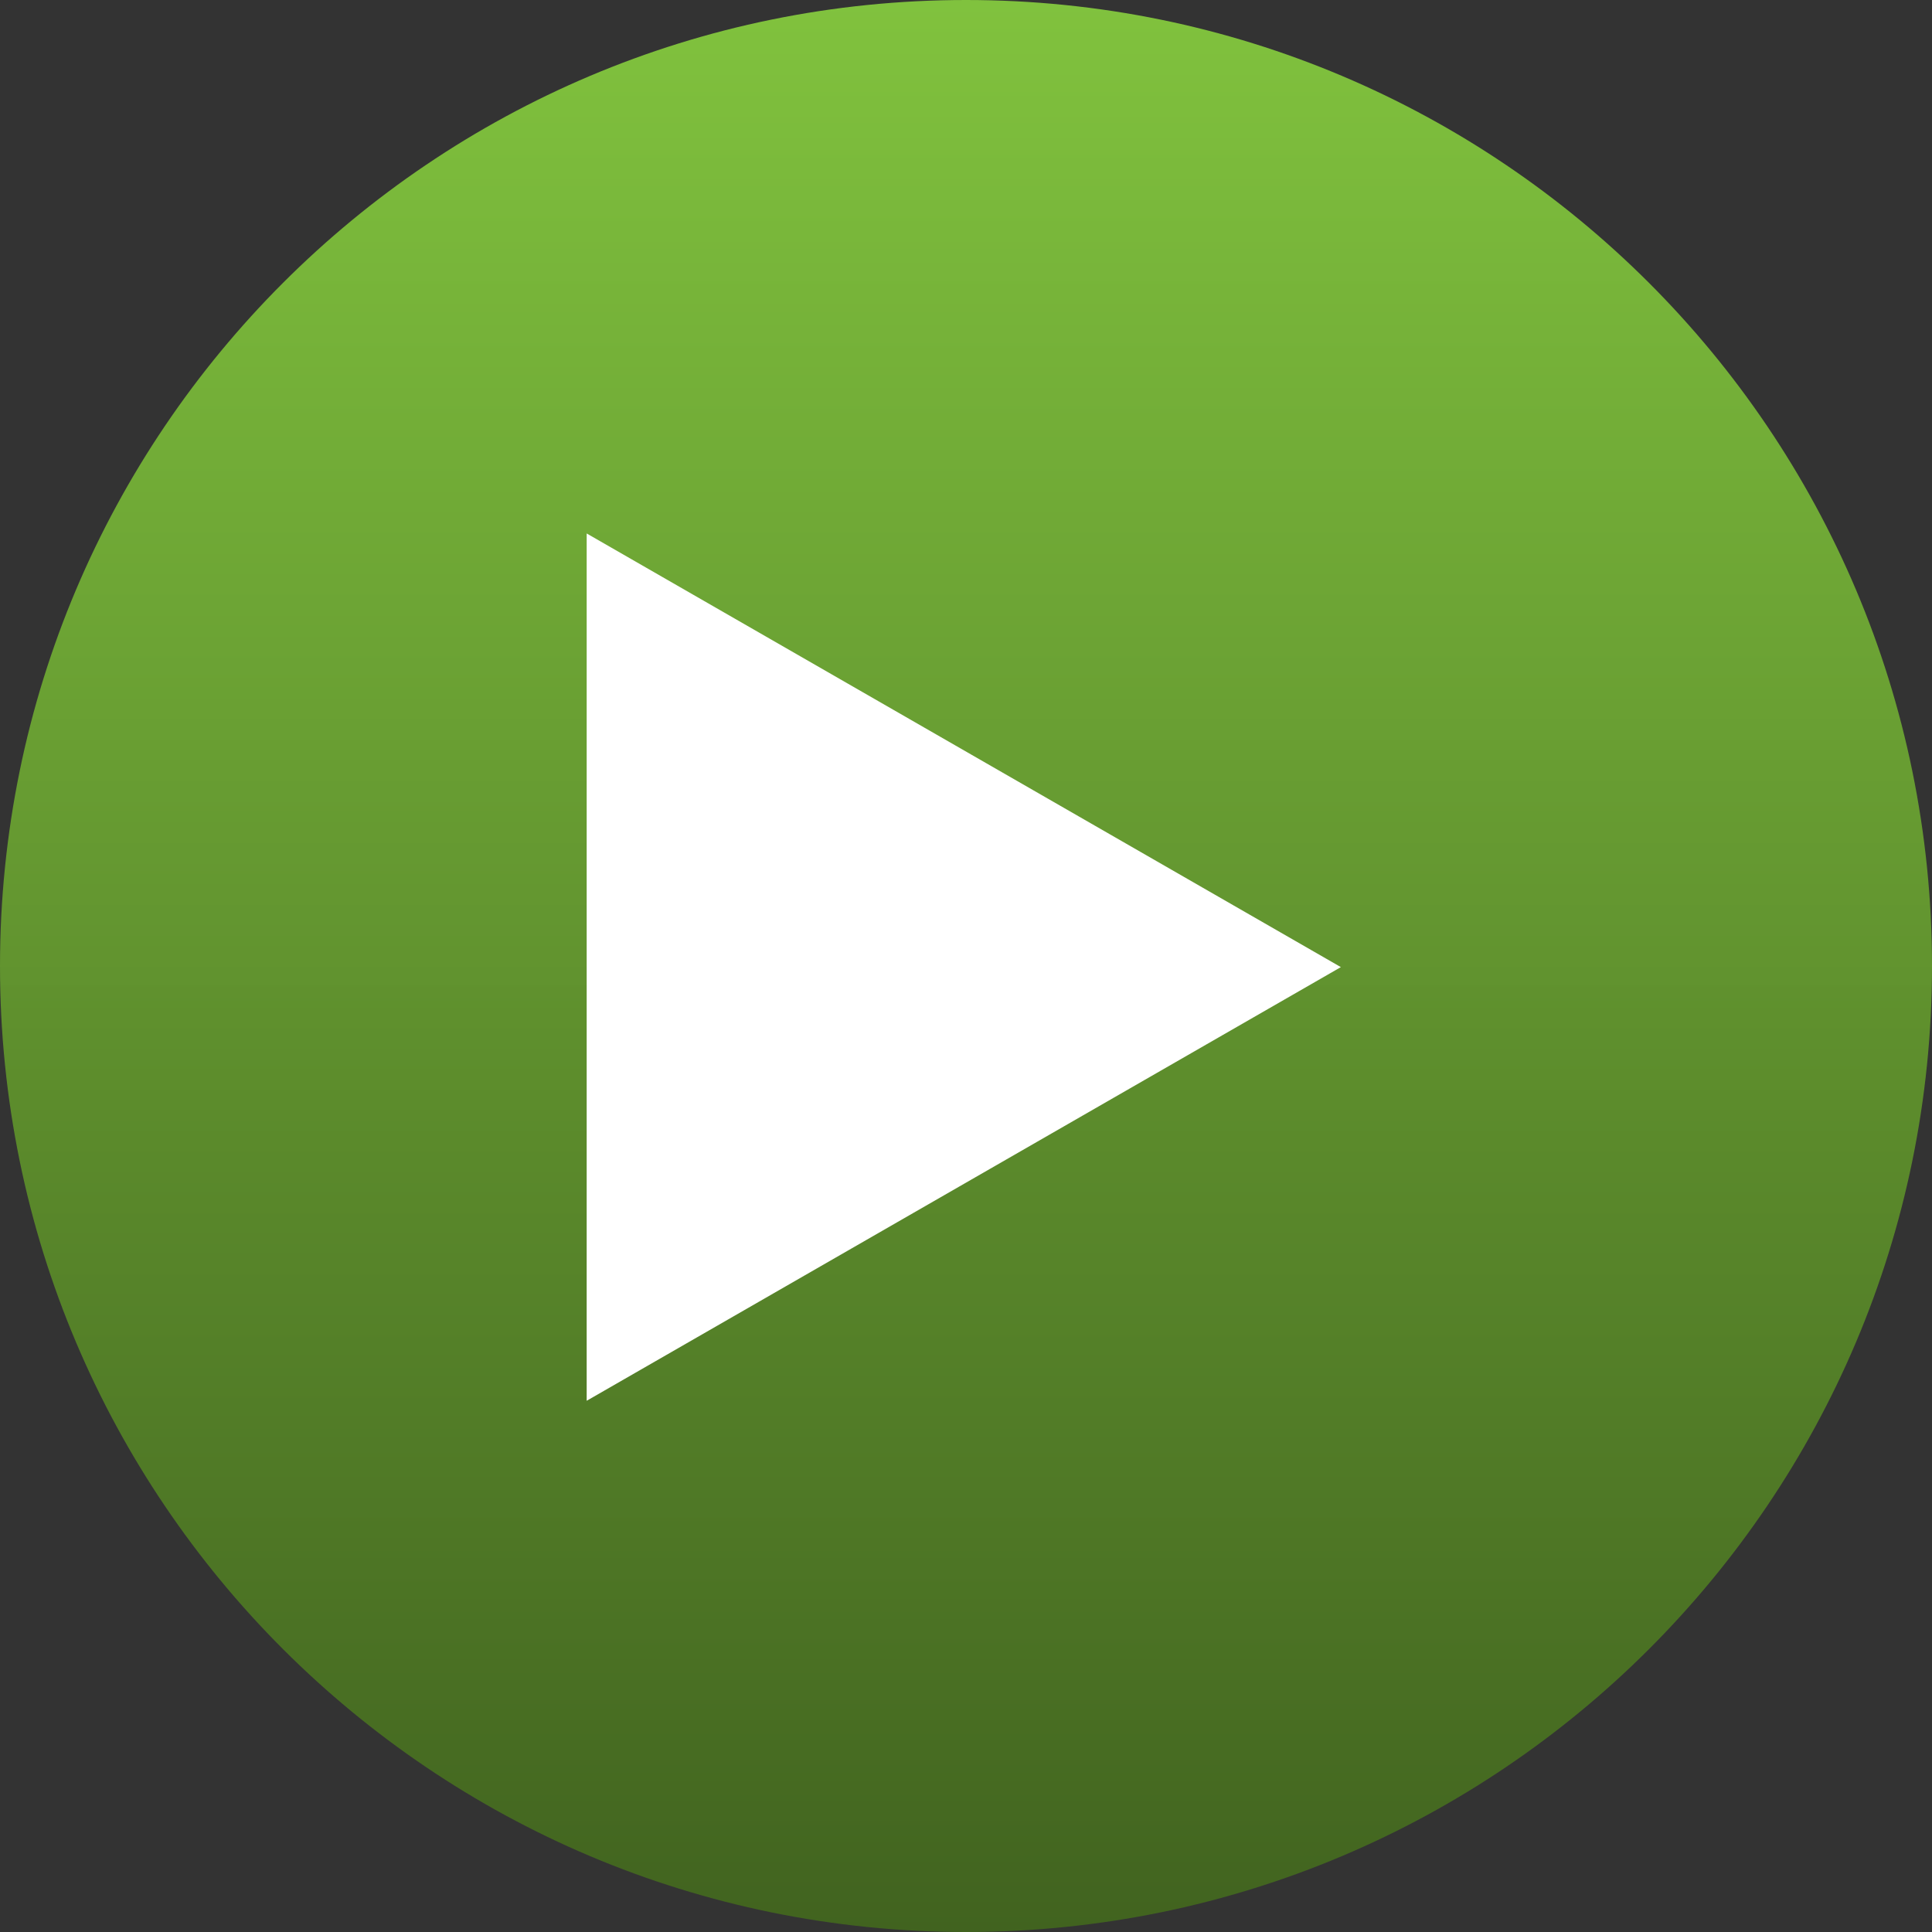 <svg width="134" height="134" viewBox="0 0 134 134" fill="none" xmlns="http://www.w3.org/2000/svg">
<rect x="0" y="0" width="134" height="134" fill="#333333" stroke="none"/>
<path d="M67 134C104.003 134 134 104.003 134 67C134 29.997 104.003 0 67 0C29.997 0 0 29.997 0 67C0 104.003 29.997 134 67 134Z" fill="url(#paint0_linear_108_848)"/>
<path d="M93 67.077L40.691 97.155L40.691 37L93 67.077Z" fill="white"/>
<defs>
<linearGradient id="paint0_linear_108_848" x1="67" y1="0" x2="67" y2="134" gradientUnits="userSpaceOnUse">
<stop stop-color="#82C53E" stop-opacity="0.98"/>
<stop offset="1" stop-color="#41631F"/>
</linearGradient>
</defs>
</svg>

